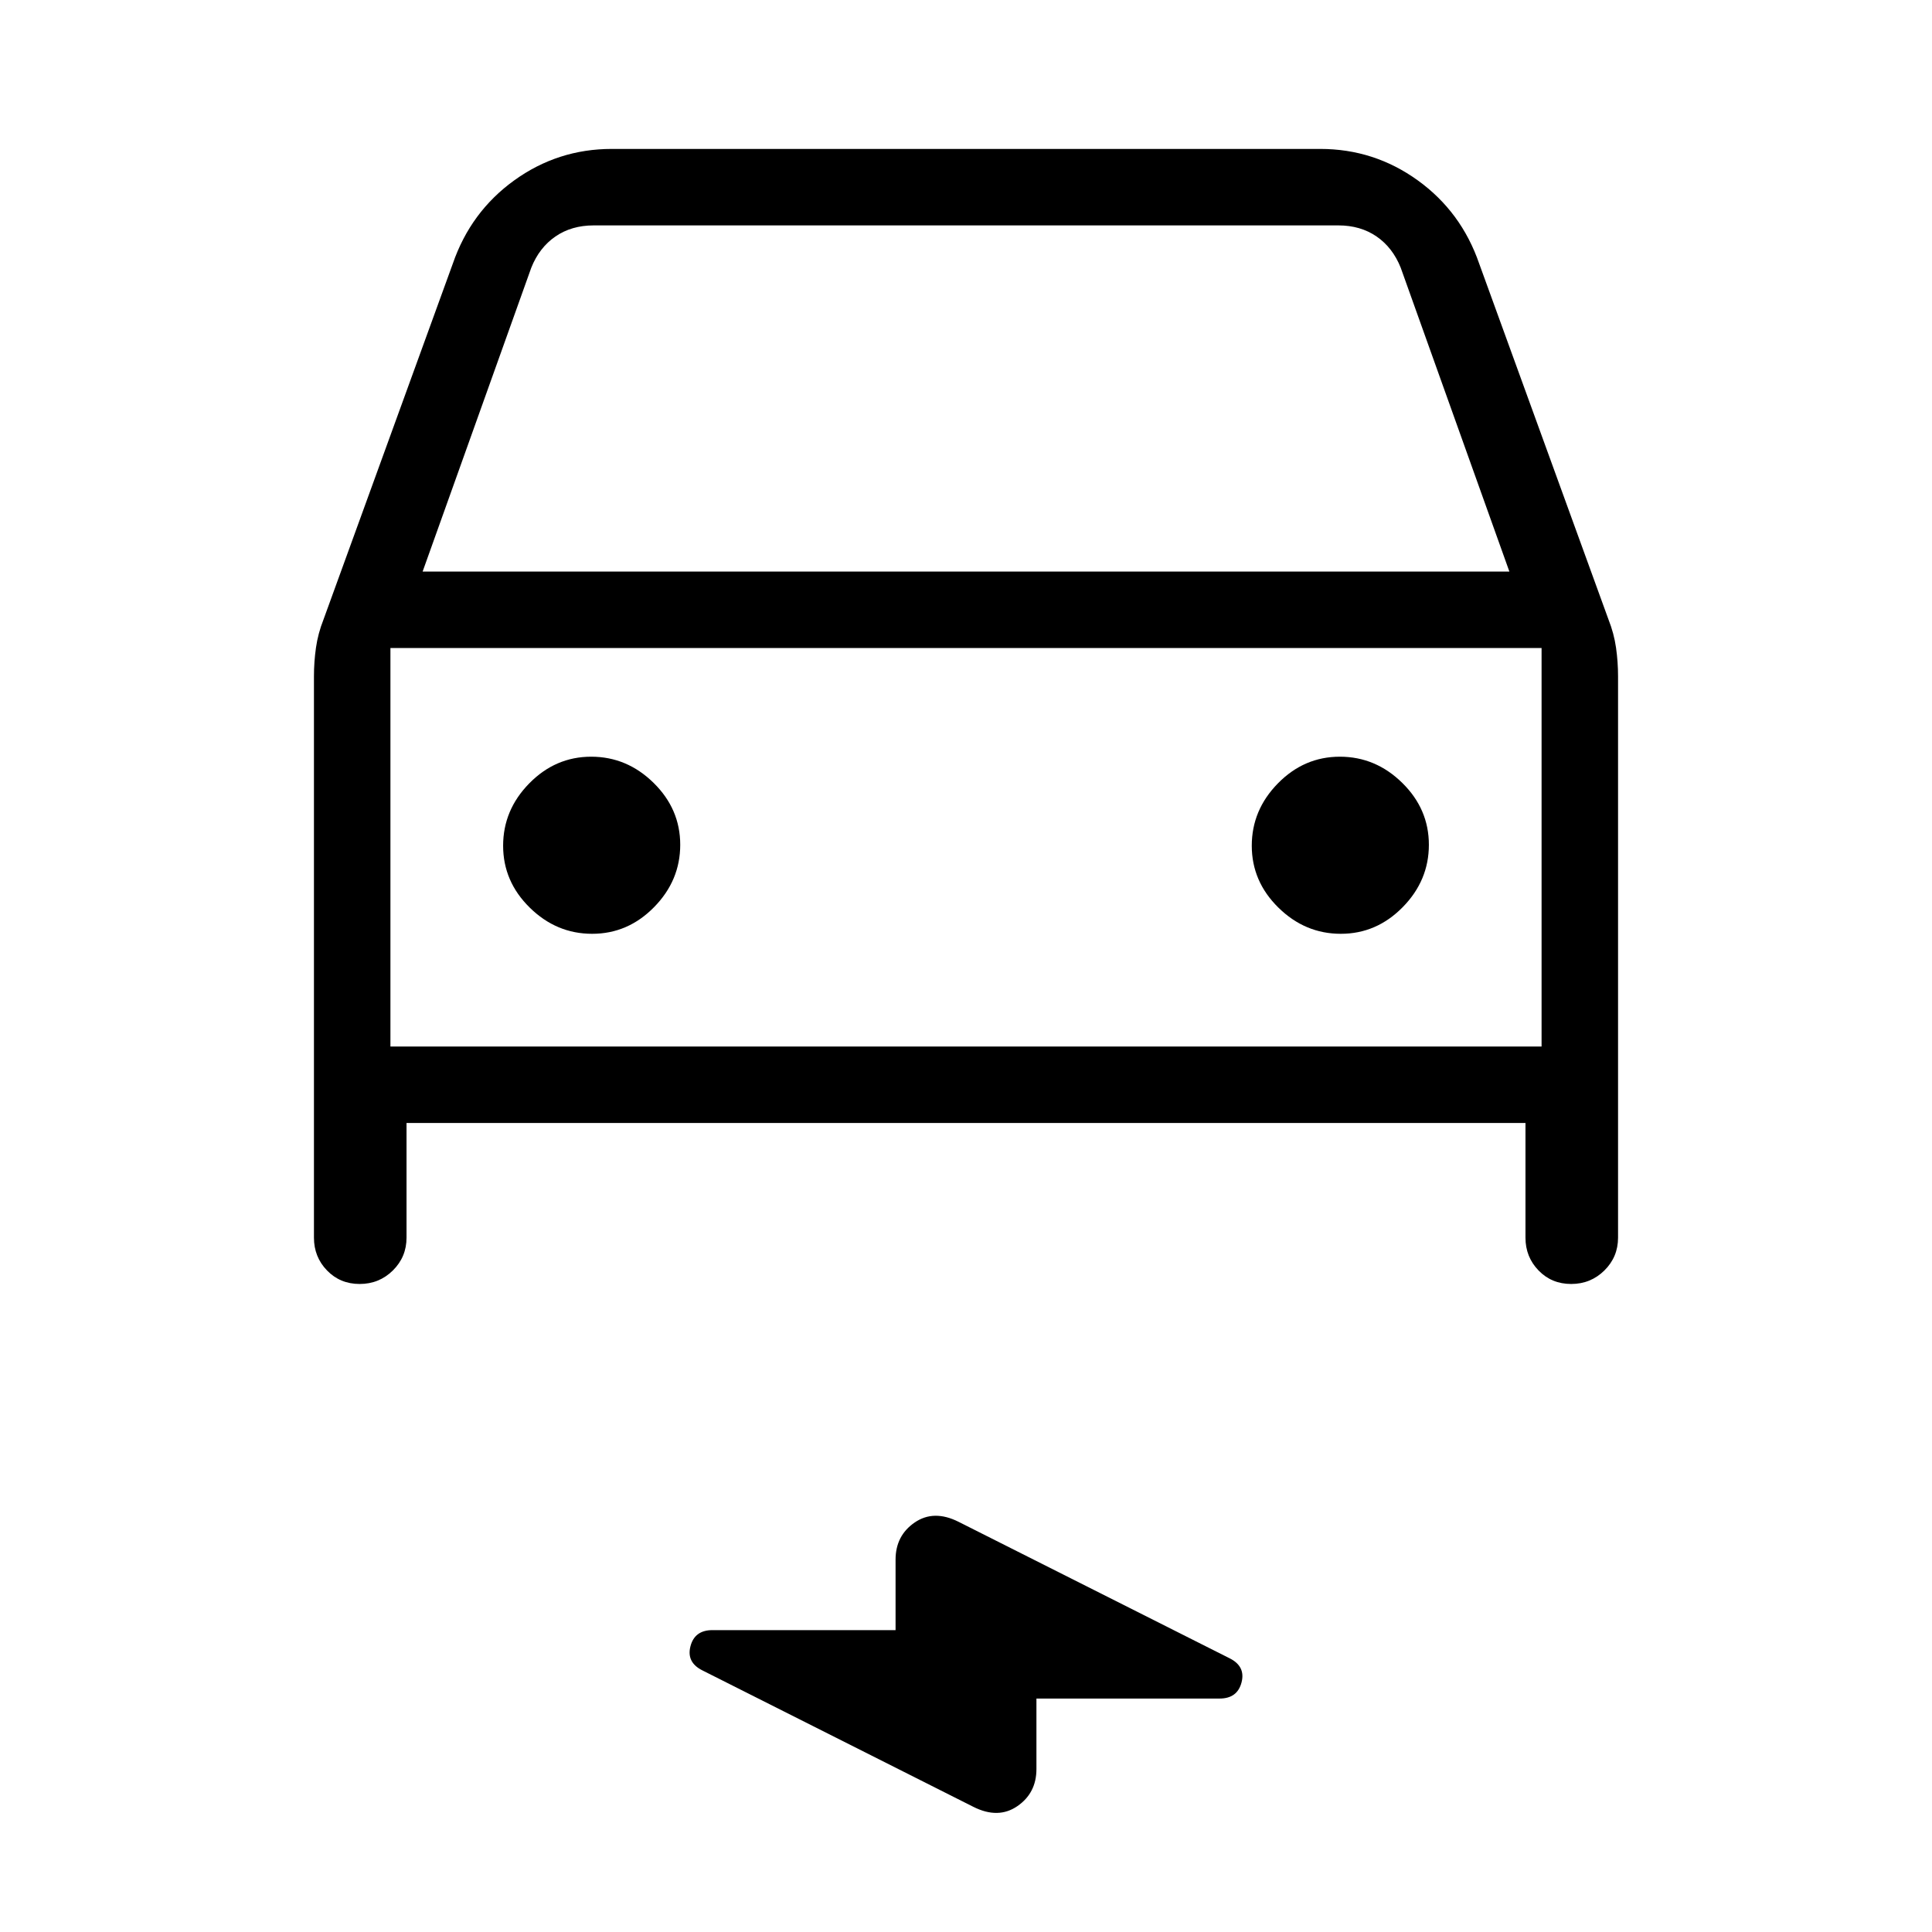 <svg xmlns="http://www.w3.org/2000/svg" height="24" viewBox="0 -960 960 960" width="24"><path d="M202-402v57q0 9.58-6.79 16.29-6.8 6.71-16.5 6.71-9.71 0-16.21-6.71T156-345v-279q0-7.07 1-14.15 1-7.07 3.77-14.08L225-829q8.89-25.78 30.54-41.39Q277.2-886 304-886h352q26.8 0 48.46 15.61Q726.11-854.78 735-829l64.23 176.77q2.77 7.01 3.77 14.08 1 7.08 1 14.15v279q0 9.58-6.79 16.29-6.8 6.71-16.5 6.71-9.71 0-16.21-6.71T758-345v-57H202Zm8-274h540l-54-151q-4-10-12-15.5t-19-5.5H295q-11 0-19 5.5T264-827l-54 151Zm-16 38v198-198Zm100.24 142Q312-496 325-509.24q13-13.23 13-31Q338-558 324.76-571q-13.23-13-31-13Q276-584 263-570.76q-13 13.23-13 31Q250-522 263.24-509q13.23 13 31 13Zm372 0Q684-496 697-509.24q13-13.23 13-31Q710-558 696.76-571q-13.23-13-31-13Q648-584 635-570.76q-13 13.23-13 31Q622-522 635.24-509q13.23 13 31 13ZM515-116v35q0 11.96-9.5 18.48t-21.81.34L349-130q-8-4-5.91-12t10.91-8h91v-35q0-11.96 9.5-18.48t21.81-.34L611-136q8 4 5.91 12T606-116h-91ZM194-440h572v-198H194v198Z"/></svg>